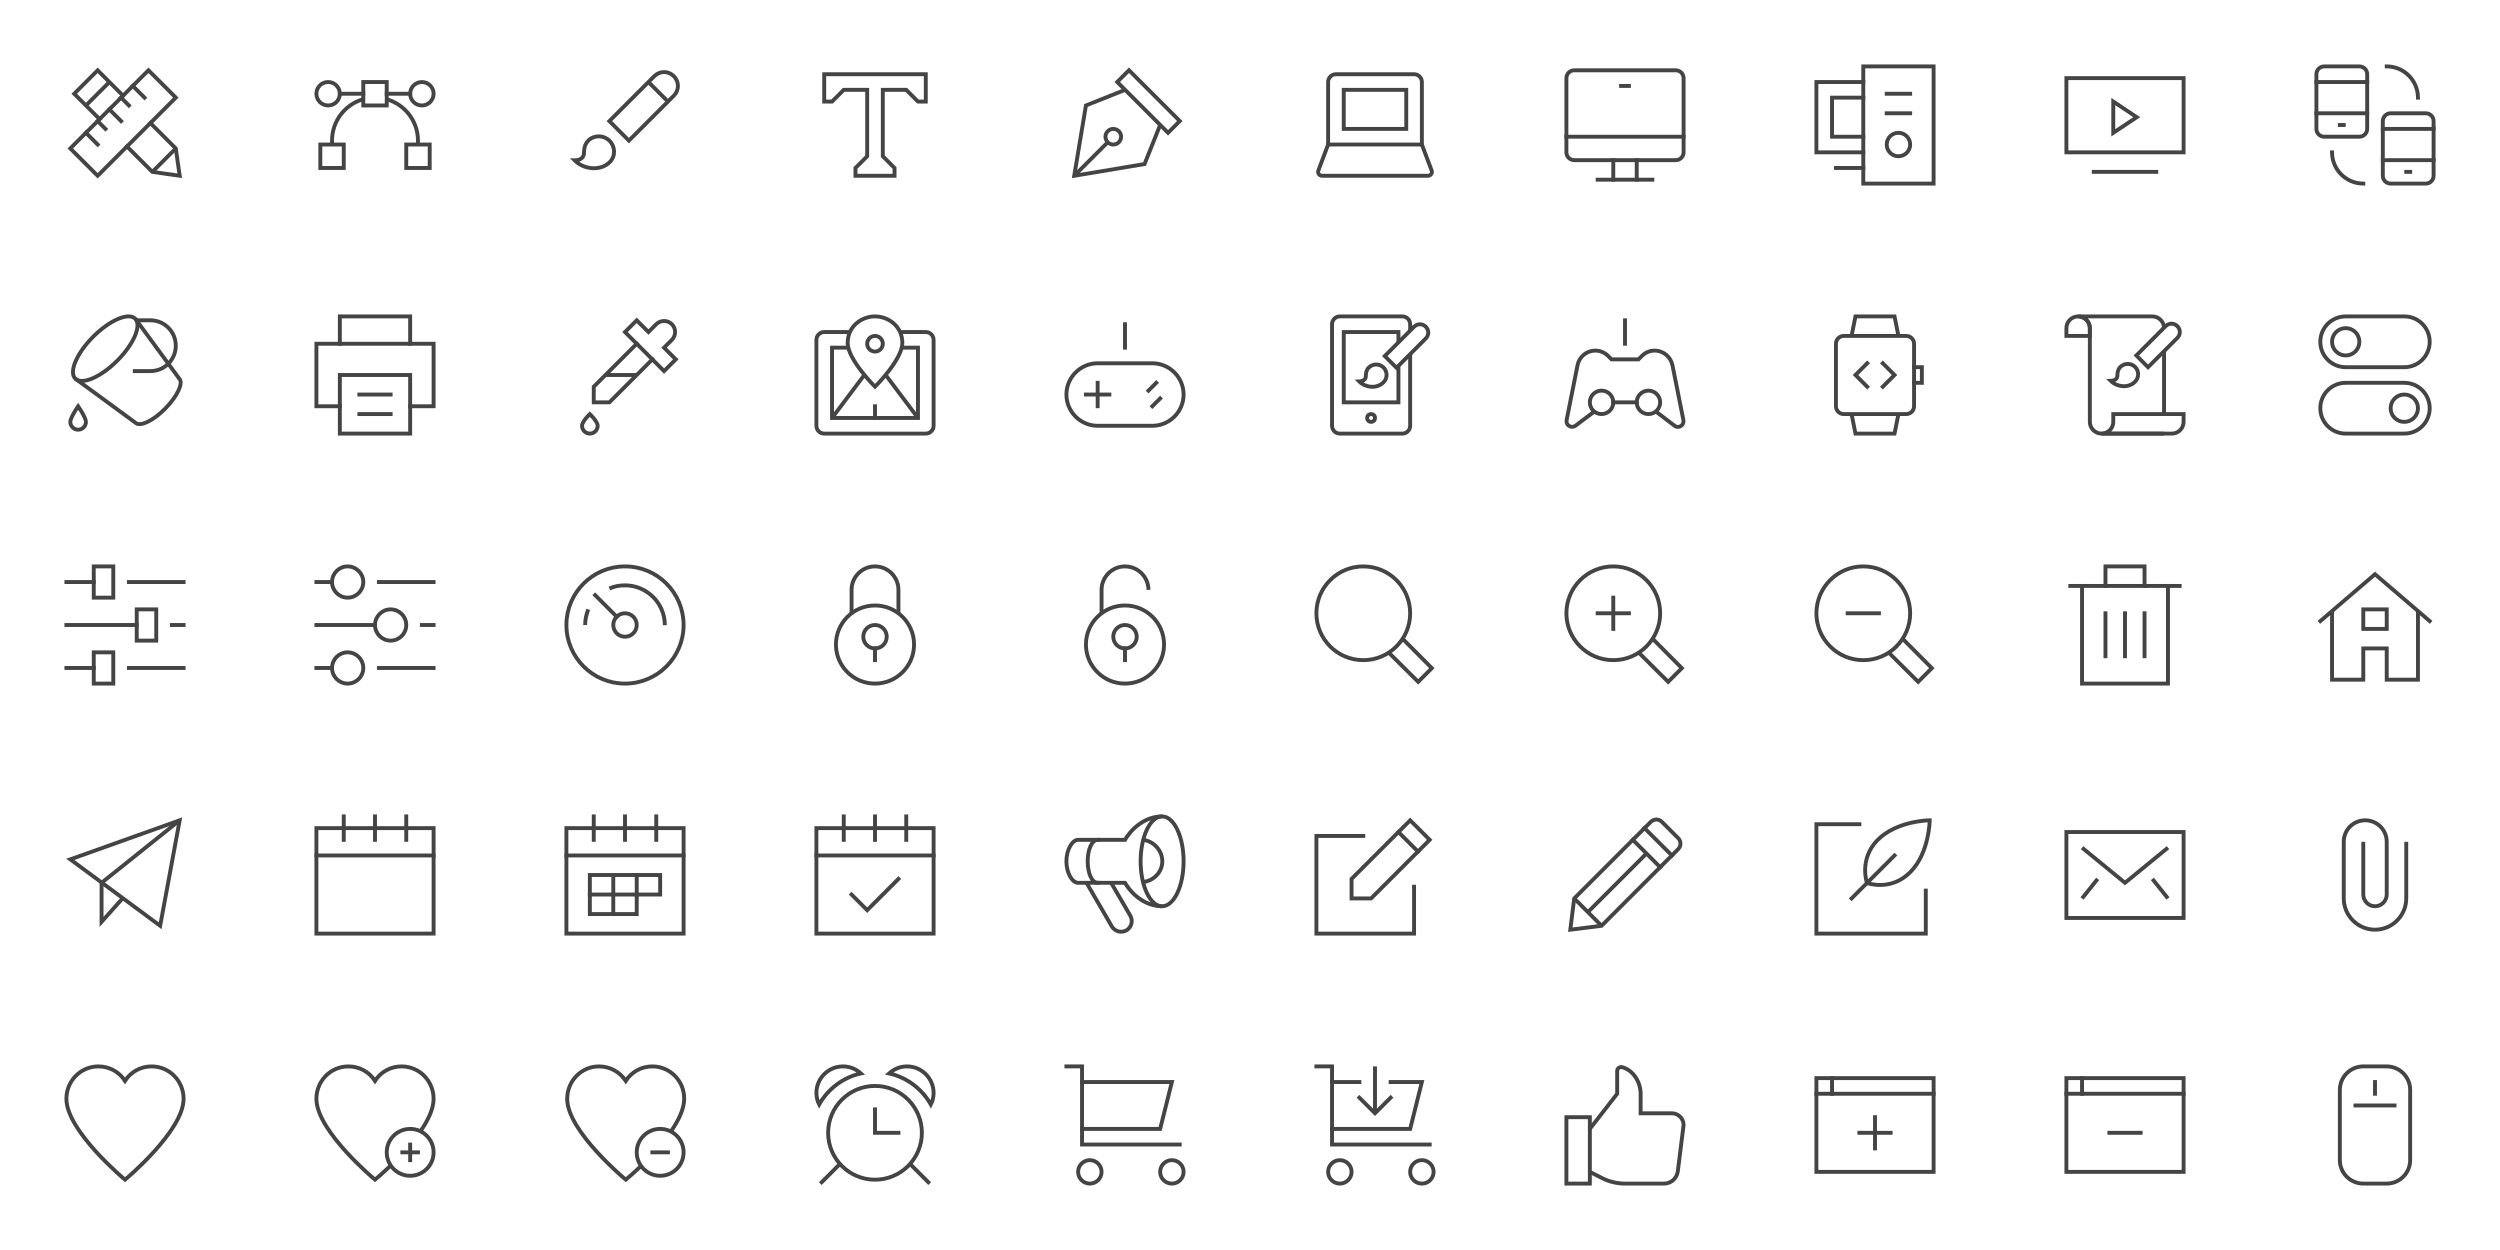 <svg xmlns="http://www.w3.org/2000/svg" xmlns:xlink="http://www.w3.org/1999/xlink" x="0px" y="0px" width="1280px" height="640px" viewBox="0 0 1280 640"><g  transform="translate(32, 32)">
<line data-cap="butt" data-color="color-2" fill="none" stroke="#444444" stroke-width="2" stroke-miterlimit="10" x1="46" y1="56" x2="58" y2="44" stroke-linejoin="square" stroke-linecap="butt"/>
<line data-cap="butt" data-color="color-2" fill="none" stroke="#444444" stroke-width="2" stroke-miterlimit="10" x1="24" y1="10" x2="12" y2="22" stroke-linejoin="square" stroke-linecap="butt"/>
<polyline data-color="color-2" fill="none" stroke="#444444" stroke-width="2" stroke-linecap="square" stroke-miterlimit="10" points="
	19,29 6,16 18,4 31,17 " stroke-linejoin="square"/>
<polyline data-color="color-2" fill="none" stroke="#444444" stroke-width="2" stroke-linecap="square" stroke-miterlimit="10" points="
	45,31 58,44 60,58 46,56 33,43 " stroke-linejoin="square"/>
<rect x="21.1" y="2.7" transform="matrix(0.707 0.707 -0.707 0.707 31 -12.841)" fill="none" stroke="#444444" stroke-width="2" stroke-linecap="square" stroke-miterlimit="10" width="19.8" height="56.6" stroke-linejoin="square"/>
<line fill="none" stroke="#444444" stroke-width="2" stroke-linecap="square" stroke-miterlimit="10" x1="24" y1="24" x2="30" y2="30" stroke-linejoin="square"/>
<line fill="none" stroke="#444444" stroke-width="2" stroke-linecap="square" stroke-miterlimit="10" x1="18" y1="30" x2="22" y2="34" stroke-linejoin="square"/>
<line fill="none" stroke="#444444" stroke-width="2" stroke-linecap="square" stroke-miterlimit="10" x1="36" y1="12" x2="42" y2="18" stroke-linejoin="square"/>
<line fill="none" stroke="#444444" stroke-width="2" stroke-linecap="square" stroke-miterlimit="10" x1="30" y1="18" x2="34" y2="22" stroke-linejoin="square"/>
<line fill="none" stroke="#444444" stroke-width="2" stroke-linecap="square" stroke-miterlimit="10" x1="12" y1="36" x2="18" y2="42" stroke-linejoin="square"/>
</g><g  transform="translate(160, 32)">
<path data-cap="butt" data-color="color-2" fill="none" stroke="#444444" stroke-width="2" stroke-miterlimit="10" d="M37.9,18.8
	C47.2,21.4,54,29.9,54,40v2" stroke-linejoin="square" stroke-linecap="butt"/>
<path data-cap="butt" data-color="color-2" fill="none" stroke="#444444" stroke-width="2" stroke-miterlimit="10" d="M10,42v-2
	c0-10.1,6.7-18.5,15.9-21.2" stroke-linejoin="square" stroke-linecap="butt"/>
<line data-color="color-2" fill="none" stroke="#444444" stroke-width="2" stroke-linecap="square" stroke-miterlimit="10" x1="14" y1="16" x2="26" y2="16" stroke-linejoin="square"/>
<line data-color="color-2" fill="none" stroke="#444444" stroke-width="2" stroke-linecap="square" stroke-miterlimit="10" x1="38" y1="16" x2="50" y2="16" stroke-linejoin="square"/>
<circle fill="none" stroke="#444444" stroke-width="2" stroke-linecap="square" stroke-miterlimit="10" cx="8" cy="16" r="6" stroke-linejoin="square"/>
<circle fill="none" stroke="#444444" stroke-width="2" stroke-linecap="square" stroke-miterlimit="10" cx="56" cy="16" r="6" stroke-linejoin="square"/>
<rect x="26" y="10" fill="none" stroke="#444444" stroke-width="2" stroke-linecap="square" stroke-miterlimit="10" width="12" height="12" stroke-linejoin="square"/>
<rect x="4" y="42" fill="none" stroke="#444444" stroke-width="2" stroke-linecap="square" stroke-miterlimit="10" width="12" height="12" stroke-linejoin="square"/>
<rect x="48" y="42" fill="none" stroke="#444444" stroke-width="2" stroke-linecap="square" stroke-miterlimit="10" width="12" height="12" stroke-linejoin="square"/>
</g><g  transform="translate(288, 32)">
<line data-cap="butt" data-color="color-2" fill="none" stroke="#444444" stroke-width="2" stroke-miterlimit="10" x1="44" y1="10" x2="54" y2="20" stroke-linejoin="square" stroke-linecap="butt"/>
<path fill="none" stroke="#444444" stroke-width="2" stroke-linecap="square" stroke-miterlimit="10" d="M34,40L24,30L47,7
	c2.8-2.8,7.2-2.8,10,0l0,0c2.8,2.8,2.8,7.2,0,10L34,40z" stroke-linejoin="square"/>
<path data-color="color-2" fill="none" stroke="#444444" stroke-width="2" stroke-linecap="square" stroke-miterlimit="10" d="M24.1,40.1
	c-3-3-7.9-3.1-10.9-0.1C11.3,42,11,44.3,11,46.3c0,2-1.4,3.8-4.8,3.8c4.8,4.8,13.3,5.6,18,0.9C27.4,47.8,26.9,42.9,24.1,40.1z" stroke-linejoin="square"/>
</g><g  transform="translate(416, 32)">
<polygon fill="none" stroke="#444444" stroke-width="2" stroke-linecap="square" stroke-miterlimit="10" points="6,6 6,20 10,20 
	16,14 28,14 28,48 22,54 22,58 42,58 42,54 36,48 36,14 48,14 54,20 58,20 58,6 " stroke-linejoin="square"/>
</g><g  transform="translate(544, 32)">
<polyline data-cap="butt" fill="none" stroke="#444444" stroke-width="2" stroke-miterlimit="10" points="32,14 12,22 6,58 42,52 
	50,32 " stroke-linejoin="square" stroke-linecap="butt"/>
<line data-cap="butt" fill="none" stroke="#444444" stroke-width="2" stroke-miterlimit="10" x1="6" y1="58" x2="23.2" y2="40.8" stroke-linejoin="square" stroke-linecap="butt"/>
<rect data-color="color-2" x="25.6" y="15.8" transform="matrix(-0.707 -0.707 0.707 -0.707 60.971 65.255)" fill="none" stroke="#444444" stroke-width="2" stroke-linecap="square" stroke-miterlimit="10" width="36.8" height="8.5" stroke-linejoin="square"/>
<circle fill="none" stroke="#444444" stroke-width="2" stroke-linecap="square" stroke-miterlimit="10" cx="26" cy="38" r="4" stroke-linejoin="square"/>
</g><g  transform="translate(672, 32)">
<rect data-color="color-2" x="16" y="14" fill="none" stroke="#444444" stroke-width="2" stroke-linecap="square" stroke-miterlimit="10" width="32" height="20" stroke-linejoin="square"/>
<path fill="none" stroke="#444444" stroke-width="2" stroke-linecap="square" stroke-miterlimit="10" d="M56,42H8L3,55.3
	C2.5,56.6,3.5,58,4.9,58h54.2c1.4,0,2.4-1.4,1.9-2.7L56,42z" stroke-linejoin="square"/>
<path fill="none" stroke="#444444" stroke-width="2" stroke-linecap="square" stroke-miterlimit="10" d="M56,42V10c0-2.2-1.8-4-4-4
	H12c-2.2,0-4,1.8-4,4v32" stroke-linejoin="square"/>
</g><g  transform="translate(800, 32)">
<line data-color="color-2" fill="none" stroke="#444444" stroke-width="2" stroke-linecap="square" stroke-miterlimit="10" x1="38" y1="50" x2="38" y2="60" stroke-linejoin="square"/>
<line data-color="color-2" fill="none" stroke="#444444" stroke-width="2" stroke-linecap="square" stroke-miterlimit="10" x1="26" y1="60" x2="26" y2="50" stroke-linejoin="square"/>
<line data-color="color-2" fill="none" stroke="#444444" stroke-width="2" stroke-linecap="square" stroke-miterlimit="10" x1="18" y1="60" x2="46" y2="60" stroke-linejoin="square"/>
<line data-color="color-2" fill="none" stroke="#444444" stroke-width="2" stroke-linecap="square" stroke-miterlimit="10" x1="30" y1="12" x2="34" y2="12" stroke-linejoin="square"/>
<path fill="none" stroke="#444444" stroke-width="2" stroke-linecap="square" stroke-miterlimit="10" d="M58,50H6c-2.2,0-4-1.8-4-4
	V8c0-2.2,1.8-4,4-4h52c2.2,0,4,1.8,4,4v38C62,48.2,60.2,50,58,50z" stroke-linejoin="square"/>
<line fill="none" stroke="#444444" stroke-width="2" stroke-linecap="square" stroke-miterlimit="10" x1="2" y1="38" x2="62" y2="38" stroke-linejoin="square"/>
</g><g  transform="translate(928, 32)">
<line data-color="color-2" fill="none" stroke="#444444" stroke-width="2" stroke-linecap="square" stroke-miterlimit="10" x1="12" y1="54" x2="26" y2="54" stroke-linejoin="square"/>
<polyline data-color="color-2" fill="none" stroke="#444444" stroke-width="2" stroke-linecap="square" stroke-miterlimit="10" points="
	26,46 2,46 2,10 26,10 " stroke-linejoin="square"/>
<polyline data-color="color-2" fill="none" stroke="#444444" stroke-width="2" stroke-linecap="square" stroke-miterlimit="10" points="
	26,38 10,38 10,18 26,18 " stroke-linejoin="square"/>
<rect x="26" y="2" fill="none" stroke="#444444" stroke-width="2" stroke-linecap="square" stroke-miterlimit="10" width="36" height="60" stroke-linejoin="square"/>
<line fill="none" stroke="#444444" stroke-width="2" stroke-linecap="square" stroke-miterlimit="10" x1="38" y1="16" x2="50" y2="16" stroke-linejoin="square"/>
<line fill="none" stroke="#444444" stroke-width="2" stroke-linecap="square" stroke-miterlimit="10" x1="38" y1="26" x2="50" y2="26" stroke-linejoin="square"/>
<circle fill="none" stroke="#444444" stroke-width="2" stroke-linecap="square" stroke-miterlimit="10" cx="44" cy="42" r="6" stroke-linejoin="square"/>
</g><g  transform="translate(1056, 32)">
<line data-color="color-2" fill="none" stroke="#444444" stroke-width="2" stroke-linecap="square" stroke-miterlimit="10" x1="16" y1="56" x2="48" y2="56" stroke-linejoin="square"/>
<polygon data-color="color-2" fill="none" stroke="#444444" stroke-width="2" stroke-linecap="square" stroke-miterlimit="10" points="
	26,20 38,28 26,36 " stroke-linejoin="square"/>
<rect x="2" y="8" fill="none" stroke="#444444" stroke-width="2" stroke-linecap="square" stroke-miterlimit="10" width="60" height="38" stroke-linejoin="square"/>
</g><g  transform="translate(1184, 32)">
<path fill="none" stroke="#444444" stroke-width="2" stroke-linecap="square" stroke-miterlimit="10" d="M24,38H6c-2.2,0-4-1.8-4-4
	V6c0-2.2,1.8-4,4-4h18c2.2,0,4,1.8,4,4v28C28,36.2,26.2,38,24,38z" stroke-linejoin="square"/>
<path fill="none" stroke="#444444" stroke-width="2" stroke-linecap="square" stroke-miterlimit="10" d="M58,62H40c-2.2,0-4-1.8-4-4
	V30c0-2.2,1.8-4,4-4h18c2.2,0,4,1.8,4,4v28C62,60.2,60.2,62,58,62z" stroke-linejoin="square"/>
<path data-color="color-2" fill="none" stroke="#444444" stroke-width="2" stroke-linecap="square" stroke-miterlimit="10" d="M38,2L38,2
	c8.8,0,16,7.2,16,16v0" stroke-linejoin="square"/>
<path data-color="color-2" fill="none" stroke="#444444" stroke-width="2" stroke-linecap="square" stroke-miterlimit="10" d="M10,46
	L10,46c0,8.8,7.2,16,16,16h0" stroke-linejoin="square"/>
<line fill="none" stroke="#444444" stroke-width="2" stroke-linecap="square" stroke-miterlimit="10" x1="2" y1="10" x2="28" y2="10" stroke-linejoin="square"/>
<line fill="none" stroke="#444444" stroke-width="2" stroke-linecap="square" stroke-miterlimit="10" x1="2" y1="26" x2="28" y2="26" stroke-linejoin="square"/>
<line fill="none" stroke="#444444" stroke-width="2" stroke-linecap="square" stroke-miterlimit="10" x1="14" y1="32" x2="16" y2="32" stroke-linejoin="square"/>
<line fill="none" stroke="#444444" stroke-width="2" stroke-linecap="square" stroke-miterlimit="10" x1="36" y1="34" x2="62" y2="34" stroke-linejoin="square"/>
<line fill="none" stroke="#444444" stroke-width="2" stroke-linecap="square" stroke-miterlimit="10" x1="36" y1="50" x2="62" y2="50" stroke-linejoin="square"/>
<line fill="none" stroke="#444444" stroke-width="2" stroke-linecap="square" stroke-miterlimit="10" x1="48" y1="56" x2="50" y2="56" stroke-linejoin="square"/>
</g><g  transform="translate(32, 160)">
<path data-cap="butt" fill="none" stroke="#444444" stroke-width="2" stroke-miterlimit="10" d="M6.6,33.9l30.7,22.5
	c2.3,2.3,9.1-0.9,15.3-7.2s9.4-13.1,7.2-15.3L37.3,3.2" stroke-linejoin="square" stroke-linecap="butt"/>
<path data-color="color-2" fill="none" stroke="#444444" stroke-width="2" stroke-linecap="square" stroke-miterlimit="10" d="M4,56
	c0-2.2,4-8,4-8s4,5.8,4,8s-1.8,4-4,4S4,58.2,4,56z" stroke-linejoin="square"/>
<path data-cap="butt" fill="none" stroke="#444444" stroke-width="2" stroke-miterlimit="10" d="M36,30h9c7.2,0,13-5.8,13-13v0
	c0-7.2-5.8-13-13-13h-7.2" stroke-linejoin="square" stroke-linecap="butt"/>
<ellipse transform="matrix(0.707 -0.707 0.707 0.707 -6.679 20.922)" fill="none" stroke="#444444" stroke-width="2" stroke-linecap="square" stroke-miterlimit="10" cx="21.9" cy="18.5" rx="21.7" ry="8.7" stroke-linejoin="square"/>
</g><g  transform="translate(160, 160)">
<polyline data-color="color-2" fill="none" stroke="#444444" stroke-width="2" stroke-linecap="square" stroke-miterlimit="10" points="
	14,16 14,2 50,2 50,16 " stroke-linejoin="square"/>
<polyline fill="none" stroke="#444444" stroke-width="2" stroke-linecap="square" stroke-miterlimit="10" points="14,48 2,48 2,16 
	62,16 62,48 50,48 " stroke-linejoin="square"/>
<rect data-color="color-2" x="14" y="32" fill="none" stroke="#444444" stroke-width="2" stroke-linecap="square" stroke-miterlimit="10" width="36" height="30" stroke-linejoin="square"/>
<line data-color="color-2" fill="none" stroke="#444444" stroke-width="2" stroke-linecap="square" stroke-miterlimit="10" x1="24" y1="42" x2="40" y2="42" stroke-linejoin="square"/>
<line data-color="color-2" fill="none" stroke="#444444" stroke-width="2" stroke-linecap="square" stroke-miterlimit="10" x1="24" y1="52" x2="40" y2="52" stroke-linejoin="square"/>
</g><g  transform="translate(288, 160)">
<line data-cap="butt" data-color="color-2" fill="none" stroke="#444444" stroke-width="2" stroke-miterlimit="10" x1="22" y1="32" x2="38" y2="32" stroke-linejoin="square" stroke-linecap="butt"/>
<path fill="none" stroke="#444444" stroke-width="2" stroke-linecap="square" stroke-miterlimit="10" d="M52,18l4-4
	c2.2-2.2,2.2-5.8,0-8l0,0c-2.2-2.2-5.8-2.2-8,0l-4,4l-6-6l-6,6l20,20l6-6L52,18z" stroke-linejoin="square"/>
<polyline fill="none" stroke="#444444" stroke-width="2" stroke-linecap="square" stroke-miterlimit="10" points="38,16 16,38 
	16,46 24,46 46,24 " stroke-linejoin="square"/>
<path data-color="color-2" fill="none" stroke="#444444" stroke-width="2" stroke-linecap="square" stroke-miterlimit="10" d="M18,58
	c0,2.2-1.8,4-4,4s-4-1.8-4-4s4-6,4-6S18,55.8,18,58z" stroke-linejoin="square"/>
</g><g  transform="translate(416, 160)">
<path data-cap="butt" fill="none" stroke="#444444" stroke-width="2" stroke-miterlimit="10" d="M44.8,10H58c2.2,0,4,1.8,4,4v44
	c0,2.2-1.8,4-4,4H6c-2.2,0-4-1.8-4-4V14c0-2.2,1.8-4,4-4h13.2" stroke-linejoin="square" stroke-linecap="butt"/>
<polyline data-cap="butt" fill="none" stroke="#444444" stroke-width="2" stroke-miterlimit="10" points="46,18 54,18 54,54 10,54 
	10,18 18,18 " stroke-linejoin="square" stroke-linecap="butt"/>
<line data-cap="butt" fill="none" stroke="#444444" stroke-width="2" stroke-miterlimit="10" x1="10" y1="54" x2="26.6" y2="31.9" stroke-linejoin="square" stroke-linecap="butt"/>
<line data-cap="butt" fill="none" stroke="#444444" stroke-width="2" stroke-miterlimit="10" x1="54" y1="54" x2="37.4" y2="31.9" stroke-linejoin="square" stroke-linecap="butt"/>
<path data-color="color-2" fill="none" stroke="#444444" stroke-width="2" stroke-linecap="square" stroke-miterlimit="10" d="M46,15.6
	C46,24.1,32,38,32,38S18,24.1,18,15.6C18,7,25.2,2,32,2S46,7,46,15.6z" stroke-linejoin="square"/>
<circle data-color="color-2" fill="none" stroke="#444444" stroke-width="2" stroke-linecap="square" stroke-miterlimit="10" cx="32" cy="16" r="4" stroke-linejoin="square"/>
<line fill="none" stroke="#444444" stroke-width="2" stroke-linecap="square" stroke-miterlimit="10" x1="32" y1="54" x2="32" y2="48" stroke-linejoin="square"/>
</g><g  transform="translate(544, 160)">
<path fill="none" stroke="#444444" stroke-width="2" stroke-linecap="square" stroke-miterlimit="10" d="M46,58H18
	C9.2,58,2,50.8,2,42v0c0-8.8,7.2-16,16-16h28c8.8,0,16,7.2,16,16v0C62,50.8,54.8,58,46,58z" stroke-linejoin="square"/>
<line data-color="color-2" fill="none" stroke="#444444" stroke-width="2" stroke-linecap="square" stroke-miterlimit="10" x1="18" y1="36" x2="18" y2="48" stroke-linejoin="square"/>
<line data-color="color-2" fill="none" stroke="#444444" stroke-width="2" stroke-linecap="square" stroke-miterlimit="10" x1="12" y1="42" x2="24" y2="42" stroke-linejoin="square"/>
<line data-color="color-2" fill="none" stroke="#444444" stroke-width="2" stroke-linecap="square" stroke-miterlimit="10" x1="44" y1="40" x2="48" y2="36" stroke-linejoin="square"/>
<line data-color="color-2" fill="none" stroke="#444444" stroke-width="2" stroke-linecap="square" stroke-miterlimit="10" x1="46" y1="48" x2="50" y2="44" stroke-linejoin="square"/>
<line data-color="color-2" fill="none" stroke="#444444" stroke-width="2" stroke-linecap="square" stroke-miterlimit="10" x1="32" y1="18" x2="32" y2="6" stroke-linejoin="square"/>
</g><g  transform="translate(672, 160)">
<path data-cap="butt" fill="none" stroke="#444444" stroke-width="2" stroke-miterlimit="10" d="M50,21.2V58c0,2.2-1.8,4-4,4H14
	c-2.2,0-4-1.8-4-4V6c0-2.2,1.8-4,4-4h32c2.2,0,4,1.8,4,4v3.2" stroke-linejoin="square" stroke-linecap="butt"/>
<polyline data-cap="butt" fill="none" stroke="#444444" stroke-width="2" stroke-miterlimit="10" points="44,27.2 44,46 16,46 16,10 
	44,10 44,15.2 " stroke-linejoin="square" stroke-linecap="butt"/>
<circle fill="none" stroke="#444444" stroke-width="2" stroke-linecap="square" stroke-miterlimit="10" cx="30" cy="54" r="2" stroke-linejoin="square"/>
<path data-color="color-2" fill="none" stroke="#444444" stroke-width="2" stroke-linecap="square" stroke-miterlimit="10" d="M43,28.3
	l-6-6l15-15c1.7-1.7,4.3-1.7,6,0l0,0c1.7,1.7,1.7,4.3,0,6L43,28.3z" stroke-linejoin="square"/>
<path data-color="color-2" fill="none" stroke="#444444" stroke-width="2" stroke-linecap="square" stroke-miterlimit="10" d="M36.4,28.2
	c-2.1-2.1-5.5-2.1-7.6,0c-1.3,1.3-1.5,3-1.5,4.4c0,1.4-1,2.6-3.4,2.7c3.3,3.3,9.1,3.8,12.4,0.5C38.6,33.6,38.3,30.1,36.4,28.2z" stroke-linejoin="square"/>
</g><g  transform="translate(800, 160)">
<path data-cap="butt" fill="none" stroke="#444444" stroke-width="2" stroke-miterlimit="10" d="M47.8,50.7l9.6,7.3
	c2.1,1.6,5-0.3,4.5-2.9l-5.6-28.1c-0.9-4.3-4.7-7.5-9.1-7.5c-2.5,0-4.8,1-6.5,2.7L38.9,24H25.1l-1.8-1.8c-1.7-1.7-4.1-2.7-6.5-2.7
	c-4.4,0-8.2,3.1-9.1,7.5L2.1,55.1c-0.5,2.6,2.4,4.4,4.5,2.9l9.7-7.3" stroke-linejoin="square" stroke-linecap="butt"/>
<line data-color="color-2" fill="none" stroke="#444444" stroke-width="2" stroke-linecap="square" stroke-miterlimit="10" x1="32" y1="16" x2="32" y2="4" stroke-linejoin="square"/>
<line fill="none" stroke="#444444" stroke-width="2" stroke-linecap="square" stroke-miterlimit="10" x1="38" y1="46" x2="26" y2="46" stroke-linejoin="square"/>
<circle data-color="color-2" fill="none" stroke="#444444" stroke-width="2" stroke-linecap="square" stroke-miterlimit="10" cx="20" cy="46" r="6" stroke-linejoin="square"/>
<circle data-color="color-2" fill="none" stroke="#444444" stroke-width="2" stroke-linecap="square" stroke-miterlimit="10" cx="44" cy="46" r="6" stroke-linejoin="square"/>
</g><g  transform="translate(928, 160)">
<polyline data-cap="butt" fill="none" stroke="#444444" stroke-width="2" stroke-miterlimit="10" points="20,12 22,2 42,2 44,12 " stroke-linejoin="square" stroke-linecap="butt"/>
<polyline data-cap="butt" fill="none" stroke="#444444" stroke-width="2" stroke-miterlimit="10" points="44,52 42,62 22,62 20,52 " stroke-linejoin="square" stroke-linecap="butt"/>
<path fill="none" stroke="#444444" stroke-width="2" stroke-linecap="square" stroke-miterlimit="10" d="M48,52H16c-2.2,0-4-1.8-4-4
	V16c0-2.2,1.8-4,4-4h32c2.2,0,4,1.8,4,4v32C52,50.2,50.2,52,48,52z" stroke-linejoin="square"/>
<path fill="none" stroke="#444444" stroke-width="2" stroke-linecap="square" stroke-miterlimit="10" d="M44,52" stroke-linejoin="square"/>
<polyline fill="none" stroke="#444444" stroke-width="2" stroke-linecap="square" stroke-miterlimit="10" points="52,28 56,28 
	56,36 52,36 " stroke-linejoin="square"/>
<polyline data-color="color-2" fill="none" stroke="#444444" stroke-width="2" stroke-linecap="square" stroke-miterlimit="10" points="
	28,26 22,32 28,38 " stroke-linejoin="square"/>
<polyline data-color="color-2" fill="none" stroke="#444444" stroke-width="2" stroke-linecap="square" stroke-miterlimit="10" points="
	36,26 42,32 36,38 " stroke-linejoin="square"/>
</g><g  transform="translate(1056, 160)">
<path fill="none" stroke="#444444" stroke-width="2" stroke-linecap="square" stroke-miterlimit="10" d="M2,8c0-3.3,2.7-6,6-6
	s6,2.7,6,6v4H2V8z" stroke-linejoin="square"/>
<path data-cap="butt" fill="none" stroke="#444444" stroke-width="2" stroke-miterlimit="10" d="M52,8c0-3.3-2.7-6-6-6H8
	c3.3,0,6,2.7,6,6v48c0,3.3,2.7,6,6,6h32" stroke-linejoin="square" stroke-linecap="butt"/>
<line data-cap="butt" fill="none" stroke="#444444" stroke-width="2" stroke-miterlimit="10" x1="52" y1="52" x2="52" y2="19.6" stroke-linejoin="square" stroke-linecap="butt"/>
<path fill="none" stroke="#444444" stroke-width="2" stroke-linecap="square" stroke-miterlimit="10" d="M26,56c0,3.3-2.7,6-6,6h36
	c3.3,0,6-2.7,6-6v-4H26V56z" stroke-linejoin="square"/>
<path data-color="color-2" fill="none" stroke="#444444" stroke-width="2" stroke-linecap="square" stroke-miterlimit="10" d="M43.8,28
	l-6-6l15-15c1.7-1.7,4.3-1.7,6,0l0,0c1.7,1.7,1.7,4.3,0,6L43.8,28z" stroke-linejoin="square"/>
<path data-color="color-2" fill="none" stroke="#444444" stroke-width="2" stroke-linecap="square" stroke-miterlimit="10" d="M37.2,27.9
	c-2.1-2.1-5.5-2.1-7.6,0c-1.3,1.3-1.5,3-1.5,4.4c0,1.4-1,2.6-3.4,2.7c3.3,3.3,9.1,3.8,12.4,0.5C39.4,33.2,39.1,29.8,37.2,27.9z" stroke-linejoin="square"/>
</g><g  transform="translate(1184, 160)">
<path fill="none" stroke="#444444" stroke-width="2" stroke-linecap="square" stroke-miterlimit="10" d="M47,28H17
	C9.8,28,4,22.2,4,15v0C4,7.8,9.8,2,17,2h30c7.2,0,13,5.8,13,13v0C60,22.2,54.2,28,47,28z" stroke-linejoin="square"/>
<path data-color="color-2" fill="none" stroke="#444444" stroke-width="2" stroke-linecap="square" stroke-miterlimit="10" d="M47,62H17
	C9.8,62,4,56.2,4,49v0c0-7.2,5.8-13,13-13h30c7.2,0,13,5.8,13,13v0C60,56.2,54.2,62,47,62z" stroke-linejoin="square"/>
<circle fill="none" stroke="#444444" stroke-width="2" stroke-linecap="square" stroke-miterlimit="10" cx="17" cy="15" r="7" stroke-linejoin="square"/>
<circle data-color="color-2" fill="none" stroke="#444444" stroke-width="2" stroke-linecap="square" stroke-miterlimit="10" cx="47" cy="49" r="7" stroke-linejoin="square"/>
</g><g  transform="translate(32, 288)">
<line fill="none" stroke="#444444" stroke-width="2" stroke-linecap="square" stroke-miterlimit="10" x1="34" y1="10" x2="62" y2="10" stroke-linejoin="square"/>
<line fill="none" stroke="#444444" stroke-width="2" stroke-linecap="square" stroke-miterlimit="10" x1="2" y1="10" x2="16" y2="10" stroke-linejoin="square"/>
<rect x="16" y="2" fill="none" stroke="#444444" stroke-width="2" stroke-linecap="square" stroke-miterlimit="10" width="10" height="16" stroke-linejoin="square"/>
<line fill="none" stroke="#444444" stroke-width="2" stroke-linecap="square" stroke-miterlimit="10" x1="34" y1="54" x2="62" y2="54" stroke-linejoin="square"/>
<line fill="none" stroke="#444444" stroke-width="2" stroke-linecap="square" stroke-miterlimit="10" x1="2" y1="54" x2="16" y2="54" stroke-linejoin="square"/>
<rect x="16" y="46" fill="none" stroke="#444444" stroke-width="2" stroke-linecap="square" stroke-miterlimit="10" width="10" height="16" stroke-linejoin="square"/>
<line data-color="color-2" fill="none" stroke="#444444" stroke-width="2" stroke-linecap="square" stroke-miterlimit="10" x1="56" y1="32" x2="62" y2="32" stroke-linejoin="square"/>
<line data-color="color-2" fill="none" stroke="#444444" stroke-width="2" stroke-linecap="square" stroke-miterlimit="10" x1="2" y1="32" x2="38" y2="32" stroke-linejoin="square"/>
<rect data-color="color-2" x="38" y="24" fill="none" stroke="#444444" stroke-width="2" stroke-linecap="square" stroke-miterlimit="10" width="10" height="16" stroke-linejoin="square"/>
</g><g  transform="translate(160, 288)">
<line fill="none" stroke="#444444" stroke-width="2" stroke-linecap="square" stroke-miterlimit="10" x1="34" y1="10" x2="62" y2="10" stroke-linejoin="square"/>
<line fill="none" stroke="#444444" stroke-width="2" stroke-linecap="square" stroke-miterlimit="10" x1="2" y1="10" x2="10" y2="10" stroke-linejoin="square"/>
<line data-color="color-2" fill="none" stroke="#444444" stroke-width="2" stroke-linecap="square" stroke-miterlimit="10" x1="56" y1="32" x2="62" y2="32" stroke-linejoin="square"/>
<line data-color="color-2" fill="none" stroke="#444444" stroke-width="2" stroke-linecap="square" stroke-miterlimit="10" x1="2" y1="32" x2="32" y2="32" stroke-linejoin="square"/>
<circle fill="none" stroke="#444444" stroke-width="2" stroke-linecap="square" stroke-miterlimit="10" cx="18" cy="10" r="8" stroke-linejoin="square"/>
<line fill="none" stroke="#444444" stroke-width="2" stroke-linecap="square" stroke-miterlimit="10" x1="34" y1="54" x2="62" y2="54" stroke-linejoin="square"/>
<line fill="none" stroke="#444444" stroke-width="2" stroke-linecap="square" stroke-miterlimit="10" x1="2" y1="54" x2="10" y2="54" stroke-linejoin="square"/>
<circle fill="none" stroke="#444444" stroke-width="2" stroke-linecap="square" stroke-miterlimit="10" cx="18" cy="54" r="8" stroke-linejoin="square"/>
<circle data-color="color-2" fill="none" stroke="#444444" stroke-width="2" stroke-linecap="square" stroke-miterlimit="10" cx="40" cy="32" r="8" stroke-linejoin="square"/>
</g><g  transform="translate(288, 288)">
<path data-cap="butt" data-color="color-2" fill="none" stroke="#444444" stroke-width="2" stroke-miterlimit="10" d="M24,13.3c2.5-1.1,5.2-1.6,8-1.6
	c11.2,0,20.4,9.1,20.4,20.4" stroke-linejoin="square" stroke-linecap="butt"/>
<path data-cap="butt" data-color="color-2" fill="none" stroke="#444444" stroke-width="2" stroke-miterlimit="10" d="M11.6,32c0-2.8,0.6-5.5,1.6-8" stroke-linejoin="square" stroke-linecap="butt"/>
<line data-color="color-2" fill="none" stroke="#444444" stroke-width="2" stroke-linecap="square" stroke-miterlimit="10" x1="27.8" y1="27.8" x2="16.7" y2="16.7" stroke-linejoin="square"/>
<circle fill="none" stroke="#444444" stroke-width="2" stroke-linecap="square" stroke-miterlimit="10" cx="32" cy="32" r="30" stroke-linejoin="square"/>
<circle data-color="color-2" fill="none" stroke="#444444" stroke-width="2" stroke-linecap="square" stroke-miterlimit="10" cx="32" cy="32" r="6" stroke-linejoin="square"/>
</g><g  transform="translate(416, 288)">
<path data-cap="butt" fill="none" stroke="#444444" stroke-width="2" stroke-miterlimit="10" d="M20,26V14c0-6.6,5.4-12,12-12h0
	c6.6,0,12,5.4,12,12v12" stroke-linejoin="square" stroke-linecap="butt"/>
<circle fill="none" stroke="#444444" stroke-width="2" stroke-linecap="square" stroke-miterlimit="10" cx="32" cy="42" r="20" stroke-linejoin="square"/>
<line data-color="color-2" fill="none" stroke="#444444" stroke-width="2" stroke-linecap="square" stroke-miterlimit="10" x1="32" y1="44" x2="32" y2="50" stroke-linejoin="square"/>
<circle data-color="color-2" fill="none" stroke="#444444" stroke-width="2" stroke-linecap="square" stroke-miterlimit="10" cx="32" cy="38" r="6" stroke-linejoin="square"/>
</g><g  transform="translate(544, 288)">
<path data-cap="butt" fill="none" stroke="#444444" stroke-width="2" stroke-miterlimit="10" d="M20,26V14c0-6.6,5.4-12,12-12h0
	c6.6,0,12,5.4,12,12" stroke-linejoin="square" stroke-linecap="butt"/>
<circle fill="none" stroke="#444444" stroke-width="2" stroke-linecap="square" stroke-miterlimit="10" cx="32" cy="42" r="20" stroke-linejoin="square"/>
<line data-color="color-2" fill="none" stroke="#444444" stroke-width="2" stroke-linecap="square" stroke-miterlimit="10" x1="32" y1="44" x2="32" y2="50" stroke-linejoin="square"/>
<circle data-color="color-2" fill="none" stroke="#444444" stroke-width="2" stroke-linecap="square" stroke-miterlimit="10" cx="32" cy="38" r="6" stroke-linejoin="square"/>
</g><g  transform="translate(672, 288)">
<polyline data-cap="butt" fill="none" stroke="#444444" stroke-width="2" stroke-miterlimit="10" points="46.1,39 61.1,54.1 
	54.1,61.1 39,46.1 " stroke-linejoin="square" stroke-linecap="butt"/>
<circle fill="none" stroke="#444444" stroke-width="2" stroke-linecap="square" stroke-miterlimit="10" cx="26" cy="26" r="24" stroke-linejoin="square"/>
</g><g  transform="translate(800, 288)">
<polyline data-cap="butt" fill="none" stroke="#444444" stroke-width="2" stroke-miterlimit="10" points="46.1,39 61.1,54.1 
	54.1,61.1 39,46.1 " stroke-linejoin="square" stroke-linecap="butt"/>
<circle fill="none" stroke="#444444" stroke-width="2" stroke-linecap="square" stroke-miterlimit="10" cx="26" cy="26" r="24" stroke-linejoin="square"/>
<line data-color="color-2" fill="none" stroke="#444444" stroke-width="2" stroke-linecap="square" stroke-miterlimit="10" x1="26" y1="18" x2="26" y2="34" stroke-linejoin="square"/>
<line data-color="color-2" fill="none" stroke="#444444" stroke-width="2" stroke-linecap="square" stroke-miterlimit="10" x1="34" y1="26" x2="18" y2="26" stroke-linejoin="square"/>
</g><g  transform="translate(928, 288)">
<polyline data-cap="butt" fill="none" stroke="#444444" stroke-width="2" stroke-miterlimit="10" points="46.1,39 61.1,54.1 
	54.1,61.1 39,46.1 " stroke-linejoin="square" stroke-linecap="butt"/>
<circle fill="none" stroke="#444444" stroke-width="2" stroke-linecap="square" stroke-miterlimit="10" cx="26" cy="26" r="24" stroke-linejoin="square"/>
<line data-color="color-2" fill="none" stroke="#444444" stroke-width="2" stroke-linecap="square" stroke-miterlimit="10" x1="34" y1="26" x2="18" y2="26" stroke-linejoin="square"/>
</g><g  transform="translate(1056, 288)">
<polyline data-color="color-2" fill="none" stroke="#444444" stroke-width="2" stroke-linecap="square" stroke-miterlimit="10" points="
	22,12 22,2 42,2 42,12 " stroke-linejoin="square"/>
<polyline fill="none" stroke="#444444" stroke-width="2" stroke-linecap="square" stroke-miterlimit="10" points="54,12 54,62 
	10,62 10,12 " stroke-linejoin="square"/>
<line data-color="color-2" fill="none" stroke="#444444" stroke-width="2" stroke-linecap="square" stroke-miterlimit="10" x1="32" y1="26" x2="32" y2="48" stroke-linejoin="square"/>
<line data-color="color-2" fill="none" stroke="#444444" stroke-width="2" stroke-linecap="square" stroke-miterlimit="10" x1="22" y1="26" x2="22" y2="48" stroke-linejoin="square"/>
<line data-color="color-2" fill="none" stroke="#444444" stroke-width="2" stroke-linecap="square" stroke-miterlimit="10" x1="42" y1="26" x2="42" y2="48" stroke-linejoin="square"/>
<line fill="none" stroke="#444444" stroke-width="2" stroke-linecap="square" stroke-miterlimit="10" x1="60" y1="12" x2="4" y2="12" stroke-linejoin="square"/>
</g><g  transform="translate(1184, 288)">
<polyline data-cap="butt" fill="none" stroke="#444444" stroke-width="2" stroke-miterlimit="10" points="10,24.9 10,60 26,60 26,44 
	38,44 38,60 54,60 54,24.9 " stroke-linejoin="square" stroke-linecap="butt"/>
<polyline data-color="color-2" fill="none" stroke="#444444" stroke-width="2" stroke-linecap="square" stroke-miterlimit="10" points="
	4,30 32,6 60,30 " stroke-linejoin="square"/>
<rect data-color="color-2" x="26" y="24" fill="none" stroke="#444444" stroke-width="2" stroke-linecap="square" stroke-miterlimit="10" width="12" height="10" stroke-linejoin="square"/>
</g><g  transform="translate(32, 416)">
<polyline data-cap="butt" fill="none" stroke="#444444" stroke-width="2" stroke-miterlimit="10" points="60,4 20,36 20,56 30.9,43.8 
	" stroke-linejoin="square" stroke-linecap="butt"/>
<polygon fill="none" stroke="#444444" stroke-width="2" stroke-linecap="square" stroke-miterlimit="10" points="4,24 60,4 50,58 
	" stroke-linejoin="square"/>
</g><g  transform="translate(160, 416)">
<line fill="none" stroke="#444444" stroke-width="2" stroke-linecap="square" stroke-miterlimit="10" x1="62" y1="22" x2="2" y2="22" stroke-linejoin="square"/>
<rect x="2" y="8" fill="none" stroke="#444444" stroke-width="2" stroke-linecap="square" stroke-miterlimit="10" width="60" height="54" stroke-linejoin="square"/>
<line data-color="color-2" fill="none" stroke="#444444" stroke-width="2" stroke-linecap="square" stroke-miterlimit="10" x1="32" y1="2" x2="32" y2="14" stroke-linejoin="square"/>
<line data-color="color-2" fill="none" stroke="#444444" stroke-width="2" stroke-linecap="square" stroke-miterlimit="10" x1="16" y1="2" x2="16" y2="14" stroke-linejoin="square"/>
<line data-color="color-2" fill="none" stroke="#444444" stroke-width="2" stroke-linecap="square" stroke-miterlimit="10" x1="48" y1="2" x2="48" y2="14" stroke-linejoin="square"/>
</g><g  transform="translate(288, 416)">
<line fill="none" stroke="#444444" stroke-width="2" stroke-linecap="square" stroke-miterlimit="10" x1="62" y1="22" x2="2" y2="22" stroke-linejoin="square"/>
<rect x="2" y="8" fill="none" stroke="#444444" stroke-width="2" stroke-linecap="square" stroke-miterlimit="10" width="60" height="54" stroke-linejoin="square"/>
<line data-color="color-2" fill="none" stroke="#444444" stroke-width="2" stroke-linecap="square" stroke-miterlimit="10" x1="32" y1="2" x2="32" y2="14" stroke-linejoin="square"/>
<line data-color="color-2" fill="none" stroke="#444444" stroke-width="2" stroke-linecap="square" stroke-miterlimit="10" x1="16" y1="2" x2="16" y2="14" stroke-linejoin="square"/>
<line data-color="color-2" fill="none" stroke="#444444" stroke-width="2" stroke-linecap="square" stroke-miterlimit="10" x1="48" y1="2" x2="48" y2="14" stroke-linejoin="square"/>
<polygon data-color="color-2" fill="none" stroke="#444444" stroke-width="2" stroke-linecap="square" stroke-miterlimit="10" points="
	14,32 14,42 14,52 38,52 38,42 50,42 50,32 " stroke-linejoin="square"/>
<line data-color="color-2" fill="none" stroke="#444444" stroke-width="2" stroke-linecap="square" stroke-miterlimit="10" x1="38" y1="32" x2="38" y2="42" stroke-linejoin="square"/>
<line data-color="color-2" fill="none" stroke="#444444" stroke-width="2" stroke-linecap="square" stroke-miterlimit="10" x1="26" y1="34" x2="26" y2="52" stroke-linejoin="square"/>
<line data-color="color-2" fill="none" stroke="#444444" stroke-width="2" stroke-linecap="square" stroke-miterlimit="10" x1="38" y1="42" x2="14" y2="42" stroke-linejoin="square"/>
</g><g  transform="translate(416, 416)">
<line fill="none" stroke="#444444" stroke-width="2" stroke-linecap="square" stroke-miterlimit="10" x1="62" y1="22" x2="2" y2="22" stroke-linejoin="square"/>
<rect x="2" y="8" fill="none" stroke="#444444" stroke-width="2" stroke-linecap="square" stroke-miterlimit="10" width="60" height="54" stroke-linejoin="square"/>
<line data-color="color-2" fill="none" stroke="#444444" stroke-width="2" stroke-linecap="square" stroke-miterlimit="10" x1="32" y1="2" x2="32" y2="14" stroke-linejoin="square"/>
<line data-color="color-2" fill="none" stroke="#444444" stroke-width="2" stroke-linecap="square" stroke-miterlimit="10" x1="16" y1="2" x2="16" y2="14" stroke-linejoin="square"/>
<line data-color="color-2" fill="none" stroke="#444444" stroke-width="2" stroke-linecap="square" stroke-miterlimit="10" x1="48" y1="2" x2="48" y2="14" stroke-linejoin="square"/>
<polyline data-color="color-2" fill="none" stroke="#444444" stroke-width="2" stroke-linecap="square" stroke-miterlimit="10" points="
	20,42 28,50 44,34 " stroke-linejoin="square"/>
</g><g  transform="translate(544, 416)">
<path data-cap="butt" data-color="color-2" fill="none" stroke="#444444" stroke-width="2" stroke-miterlimit="10" d="M24.9,36l9.8,16.8
	c1.5,2.6,0.7,5.9-1.9,7.5l0,0c-2.6,1.5-5.9,0.7-7.5-1.9L12.3,36" stroke-linejoin="square" stroke-linecap="butt"/>
<path data-cap="butt" data-color="color-2" fill="none" stroke="#444444" stroke-width="2" stroke-miterlimit="10" d="M41.3,14
	c5.4,0.7,9.8,5.4,9.8,11c0,5.6-4.5,10-9.8,10.6" stroke-linejoin="square" stroke-linecap="butt"/>
<path fill="none" stroke="#444444" stroke-width="2" stroke-linecap="square" stroke-miterlimit="10" d="M18,14L8,14c-3,0-6,5-6,11
	c0,6,3,11,6,11h10" stroke-linejoin="square"/>
<path data-cap="butt" fill="none" stroke="#444444" stroke-width="2" stroke-miterlimit="10" d="M51,2c-8.1,0-15.2,5.5-19,12H18
	c-3,0-5.1,5-5.1,11c0,6,2.1,11,5.1,11h14c3.8,6.5,10.9,12,19,12" stroke-linejoin="square" stroke-linecap="butt"/>
<ellipse fill="none" stroke="#444444" stroke-width="2" stroke-linecap="square" stroke-miterlimit="10" cx="51" cy="25" rx="11" ry="23" stroke-linejoin="square"/>
</g><g  transform="translate(672, 416)">
<polyline data-color="color-2" fill="none" stroke="#444444" stroke-width="2" stroke-linecap="square" stroke-miterlimit="10" points="
	26,12 2,12 2,62 52,62 52,38 " stroke-linejoin="square"/>
<line data-color="color-2" fill="none" stroke="#444444" stroke-width="2" stroke-linecap="square" stroke-miterlimit="10" x1="44" y1="10" x2="54" y2="20" stroke-linejoin="square"/>
<polygon fill="none" stroke="#444444" stroke-width="2" stroke-linecap="square" stroke-miterlimit="10" points="30,44 20,44 20,34 
	50,4 60,14 " stroke-linejoin="square"/>
</g><g  transform="translate(800, 416)">
<line data-cap="butt" data-color="color-2" fill="none" stroke="#444444" stroke-width="2" stroke-miterlimit="10" x1="6" y1="44" x2="20" y2="58" stroke-linejoin="square" stroke-linecap="butt"/>
<line data-cap="butt" data-color="color-2" fill="none" stroke="#444444" stroke-width="2" stroke-miterlimit="10" x1="13" y1="51" x2="43" y2="21" stroke-linejoin="square" stroke-linecap="butt"/>
<line data-color="color-2" fill="none" stroke="#444444" stroke-width="2" stroke-linecap="square" stroke-miterlimit="10" x1="42" y1="8" x2="56" y2="22" stroke-linejoin="square"/>
<line data-color="color-2" fill="none" stroke="#444444" stroke-width="2" stroke-linecap="square" stroke-miterlimit="10" x1="36" y1="14" x2="50" y2="28" stroke-linejoin="square"/>
<path fill="none" stroke="#444444" stroke-width="2" stroke-linecap="square" stroke-miterlimit="10" d="M20,58L4,60l2-16L45.2,4.8
	c1.6-1.6,4.1-1.6,5.7,0l8.3,8.3c1.6,1.6,1.6,4.1,0,5.7L20,58z" stroke-linejoin="square"/>
</g><g  transform="translate(928, 416)">
<path fill="none" stroke="#444444" stroke-width="2" stroke-linecap="square" stroke-miterlimit="10" d="M33.4,14
	C43.3,4.1,60,4,60,4s-0.1,16.7-10,26.6c-10,10-22.1,5.5-22.1,5.5S23.6,23.9,33.4,14z" stroke-linejoin="square"/>
<line fill="none" stroke="#444444" stroke-width="2" stroke-linecap="square" stroke-miterlimit="10" x1="42" y1="22" x2="20" y2="44" stroke-linejoin="square"/>
<polyline data-color="color-2" fill="none" stroke="#444444" stroke-width="2" stroke-linecap="square" stroke-miterlimit="10" points="
	58,40 58,62 2,62 2,6 24,6 " stroke-linejoin="square"/>
</g><g  transform="translate(1056, 416)">
<polyline data-cap="butt" data-color="color-2" fill="none" stroke="#444444" stroke-width="2" stroke-miterlimit="10" points="10,18 32,36 54,18 " stroke-linejoin="square" stroke-linecap="butt"/>
<rect x="2" y="10" fill="none" stroke="#444444" stroke-width="2" stroke-linecap="square" stroke-miterlimit="10" width="60" height="44" stroke-linejoin="square"/>
<line data-cap="butt" data-color="color-2" fill="none" stroke="#444444" stroke-width="2" stroke-miterlimit="10" x1="10" y1="44" x2="18" y2="34" stroke-linejoin="square" stroke-linecap="butt"/>
<line data-cap="butt" data-color="color-2" fill="none" stroke="#444444" stroke-width="2" stroke-miterlimit="10" x1="54" y1="44" x2="46" y2="34" stroke-linejoin="square" stroke-linecap="butt"/>
</g><g  transform="translate(1184, 416)">
<path fill="none" stroke="#444444" stroke-width="2" stroke-linecap="square" stroke-miterlimit="10" d="M48,16v28
	c0,8.8-7.2,16-16,16h0c-8.8,0-16-7.2-16-16V15c0-6.1,4.9-11,11-11h0c6.1,0,11,4.9,11,11v27c0,3.3-2.7,6-6,6h0c-3.3,0-6-2.7-6-6V16" stroke-linejoin="square"/>
</g><g  transform="translate(32, 544)">
<path fill="none" stroke="#444444" stroke-width="2" stroke-linecap="square" stroke-miterlimit="10" d="M45.6,2
	C39.9,2,34.9,4.9,32,9.4C29.1,4.9,24.1,2,18.4,2C9.3,2,2,9.4,2,18.6C2,35.1,32,60,32,60s30-24.9,30-41.4C62,9.4,54.7,2,45.6,2z" stroke-linejoin="square"/>
</g><g  transform="translate(160, 544)">
<path data-cap="butt" fill="none" stroke="#444444" stroke-width="2" stroke-miterlimit="10" d="M55.3,35.2c3.9-5.7,6.7-11.5,6.7-16.6
	C62,9.4,54.7,2,45.6,2C39.9,2,34.9,4.9,32,9.4C29.1,4.9,24.1,2,18.4,2C9.3,2,2,9.4,2,18.6C2,35.1,32,60,32,60s3.5-2.9,8.1-7.3" stroke-linejoin="square" stroke-linecap="butt"/>
<circle data-color="color-2" fill="none" stroke="#444444" stroke-width="2" stroke-linecap="square" stroke-miterlimit="10" cx="50" cy="46" r="12" stroke-linejoin="square"/>
<line data-color="color-2" fill="none" stroke="#444444" stroke-width="2" stroke-linecap="square" stroke-miterlimit="10" x1="50" y1="42" x2="50" y2="50" stroke-linejoin="square"/>
<line data-color="color-2" fill="none" stroke="#444444" stroke-width="2" stroke-linecap="square" stroke-miterlimit="10" x1="46" y1="46" x2="54" y2="46" stroke-linejoin="square"/>
</g><g  transform="translate(288, 544)">
<path data-cap="butt" fill="none" stroke="#444444" stroke-width="2" stroke-miterlimit="10" d="M55.6,35.2c3.9-5.7,6.7-11.5,6.7-16.6
	C62.4,9.4,55,2,46,2c-5.7,0-10.7,2.9-13.6,7.4C29.4,4.9,24.4,2,18.7,2C9.7,2,2.4,9.4,2.4,18.6c0,16.6,30,41.4,30,41.4
	s3.5-2.9,8.1-7.3" stroke-linejoin="square" stroke-linecap="butt"/>
<circle data-color="color-2" fill="none" stroke="#444444" stroke-width="2" stroke-linecap="square" stroke-miterlimit="10" cx="50" cy="46" r="12" stroke-linejoin="square"/>
<line data-color="color-2" fill="none" stroke="#444444" stroke-width="2" stroke-linecap="square" stroke-miterlimit="10" x1="46" y1="46" x2="54" y2="46" stroke-linejoin="square"/>
</g><g  transform="translate(416, 544)">
<polyline data-color="color-2" fill="none" stroke="#444444" stroke-width="2" stroke-linecap="square" stroke-miterlimit="10" points="
	32,24 32,36 44,36 " stroke-linejoin="square"/>
<line data-cap="butt" fill="none" stroke="#444444" stroke-width="2" stroke-miterlimit="10" x1="4" y1="62" x2="14" y2="52" stroke-linejoin="square" stroke-linecap="butt"/>
<line data-cap="butt" fill="none" stroke="#444444" stroke-width="2" stroke-miterlimit="10" x1="60" y1="62" x2="50" y2="52" stroke-linejoin="square" stroke-linecap="butt"/>
<circle fill="none" stroke="#444444" stroke-width="2" stroke-linecap="square" stroke-miterlimit="10" cx="32" cy="36" r="24" stroke-linejoin="square"/>
<path data-color="color-2" fill="none" stroke="#444444" stroke-width="2" stroke-linecap="square" stroke-miterlimit="10" d="M24.8,5.6
	C22.3,3.4,19.2,2,15.6,2C8.1,2,2,8.1,2,15.6c0,2.1,0.5,4.1,1.4,5.9C7.9,13.6,15.6,7.6,24.8,5.6z" stroke-linejoin="square"/>
<path data-color="color-2" fill="none" stroke="#444444" stroke-width="2" stroke-linecap="square" stroke-miterlimit="10" d="M39.2,5.6
	C41.7,3.4,44.8,2,48.4,2C55.9,2,62,8.1,62,15.6c0,2.1-0.5,4.1-1.4,5.9C56.1,13.6,48.4,7.6,39.2,5.6z" stroke-linejoin="square"/>
</g><g  transform="translate(544, 544)">
<polyline fill="none" stroke="#444444" stroke-width="2" stroke-linecap="square" stroke-miterlimit="10" points="2,2 10,2 10,42 
	60,42 " stroke-linejoin="square"/>
<circle data-color="color-2" fill="none" stroke="#444444" stroke-width="2" stroke-linecap="square" stroke-miterlimit="10" cx="14" cy="56" r="6" stroke-linejoin="square"/>
<circle data-color="color-2" fill="none" stroke="#444444" stroke-width="2" stroke-linecap="square" stroke-miterlimit="10" cx="56" cy="56" r="6" stroke-linejoin="square"/>
<polyline fill="none" stroke="#444444" stroke-width="2" stroke-linecap="square" stroke-miterlimit="10" points="10,10 56,10 
	50,34 10,34 " stroke-linejoin="square"/>
</g><g  transform="translate(672, 544)">
<polyline fill="none" stroke="#444444" stroke-width="2" stroke-linecap="square" stroke-miterlimit="10" points="2,2 10,2 10,42 
	60,42 " stroke-linejoin="square"/>
<circle data-color="color-2" fill="none" stroke="#444444" stroke-width="2" stroke-linecap="square" stroke-miterlimit="10" cx="14" cy="56" r="6" stroke-linejoin="square"/>
<circle data-color="color-2" fill="none" stroke="#444444" stroke-width="2" stroke-linecap="square" stroke-miterlimit="10" cx="56" cy="56" r="6" stroke-linejoin="square"/>
<polyline fill="none" stroke="#444444" stroke-width="2" stroke-linecap="square" stroke-miterlimit="10" points="40,10 56,10 
	50,34 10,34 " stroke-linejoin="square"/>
<line fill="none" stroke="#444444" stroke-width="2" stroke-linecap="square" stroke-miterlimit="10" x1="10" y1="10" x2="24" y2="10" stroke-linejoin="square"/>
<line data-cap="butt" data-color="color-2" fill="none" stroke="#444444" stroke-width="2" stroke-miterlimit="10" x1="32" y1="2" x2="32" y2="26" stroke-linejoin="square" stroke-linecap="butt"/>
<polyline data-color="color-2" fill="none" stroke="#444444" stroke-width="2" stroke-linecap="square" stroke-miterlimit="10" points="
	40,18 32,26 24,18 " stroke-linejoin="square"/>
</g><g  transform="translate(800, 544)">
<path data-cap="butt" fill="none" stroke="#444444" stroke-width="2" stroke-miterlimit="10" d="M14,56l6.7,3.4
	C24.2,61.1,28.1,62,32,62h20c3.3,0,6.4-2.4,7-6l3-24c0-3.3-2.7-6-6-6H40V16c0-5.7-3.5-11.9-9.4-13.6C29.3,2.1,28,3,28,4.3V16L14,34" stroke-linejoin="square" stroke-linecap="butt"/>
<rect data-color="color-2" x="2" y="28" fill="none" stroke="#444444" stroke-width="2" stroke-linecap="square" stroke-miterlimit="10" width="12" height="34" stroke-linejoin="square"/>
</g><g  transform="translate(928, 544)">
<rect x="2" y="8" fill="none" stroke="#444444" stroke-width="2" stroke-linecap="square" stroke-miterlimit="10" width="60" height="48" stroke-linejoin="square"/>
<line fill="none" stroke="#444444" stroke-width="2" stroke-linecap="square" stroke-miterlimit="10" x1="2" y1="16" x2="62" y2="16" stroke-linejoin="square"/>
<line fill="none" stroke="#444444" stroke-width="2" stroke-linecap="square" stroke-miterlimit="10" x1="10" y1="8" x2="10" y2="16" stroke-linejoin="square"/>
<line data-color="color-2" fill="none" stroke="#444444" stroke-width="2" stroke-linecap="square" stroke-miterlimit="10" x1="32" y1="28" x2="32" y2="44" stroke-linejoin="square"/>
<line data-color="color-2" fill="none" stroke="#444444" stroke-width="2" stroke-linecap="square" stroke-miterlimit="10" x1="40" y1="36" x2="24" y2="36" stroke-linejoin="square"/>
</g><g  transform="translate(1056, 544)">
<rect x="2" y="8" fill="none" stroke="#444444" stroke-width="2" stroke-linecap="square" stroke-miterlimit="10" width="60" height="48" stroke-linejoin="square"/>
<line fill="none" stroke="#444444" stroke-width="2" stroke-linecap="square" stroke-miterlimit="10" x1="2" y1="16" x2="62" y2="16" stroke-linejoin="square"/>
<line fill="none" stroke="#444444" stroke-width="2" stroke-linecap="square" stroke-miterlimit="10" x1="10" y1="8" x2="10" y2="16" stroke-linejoin="square"/>
<line data-color="color-2" fill="none" stroke="#444444" stroke-width="2" stroke-linecap="square" stroke-miterlimit="10" x1="40" y1="36" x2="24" y2="36" stroke-linejoin="square"/>
</g><g  transform="translate(1184, 544)">
<path fill="none" stroke="#444444" stroke-width="2" stroke-linecap="square" stroke-miterlimit="10" d="M38,62H26
	c-6.6,0-12-5.4-12-12V14c0-6.6,5.4-12,12-12h12c6.6,0,12,5.4,12,12v36C50,56.6,44.6,62,38,62z" stroke-linejoin="square"/>
<line data-color="color-2" fill="none" stroke="#444444" stroke-width="2" stroke-linecap="square" stroke-miterlimit="10" x1="22" y1="22" x2="42" y2="22" stroke-linejoin="square"/>
<line data-color="color-2" fill="none" stroke="#444444" stroke-width="2" stroke-linecap="square" stroke-miterlimit="10" x1="32" y1="10" x2="32" y2="16" stroke-linejoin="square"/>
</g></svg>